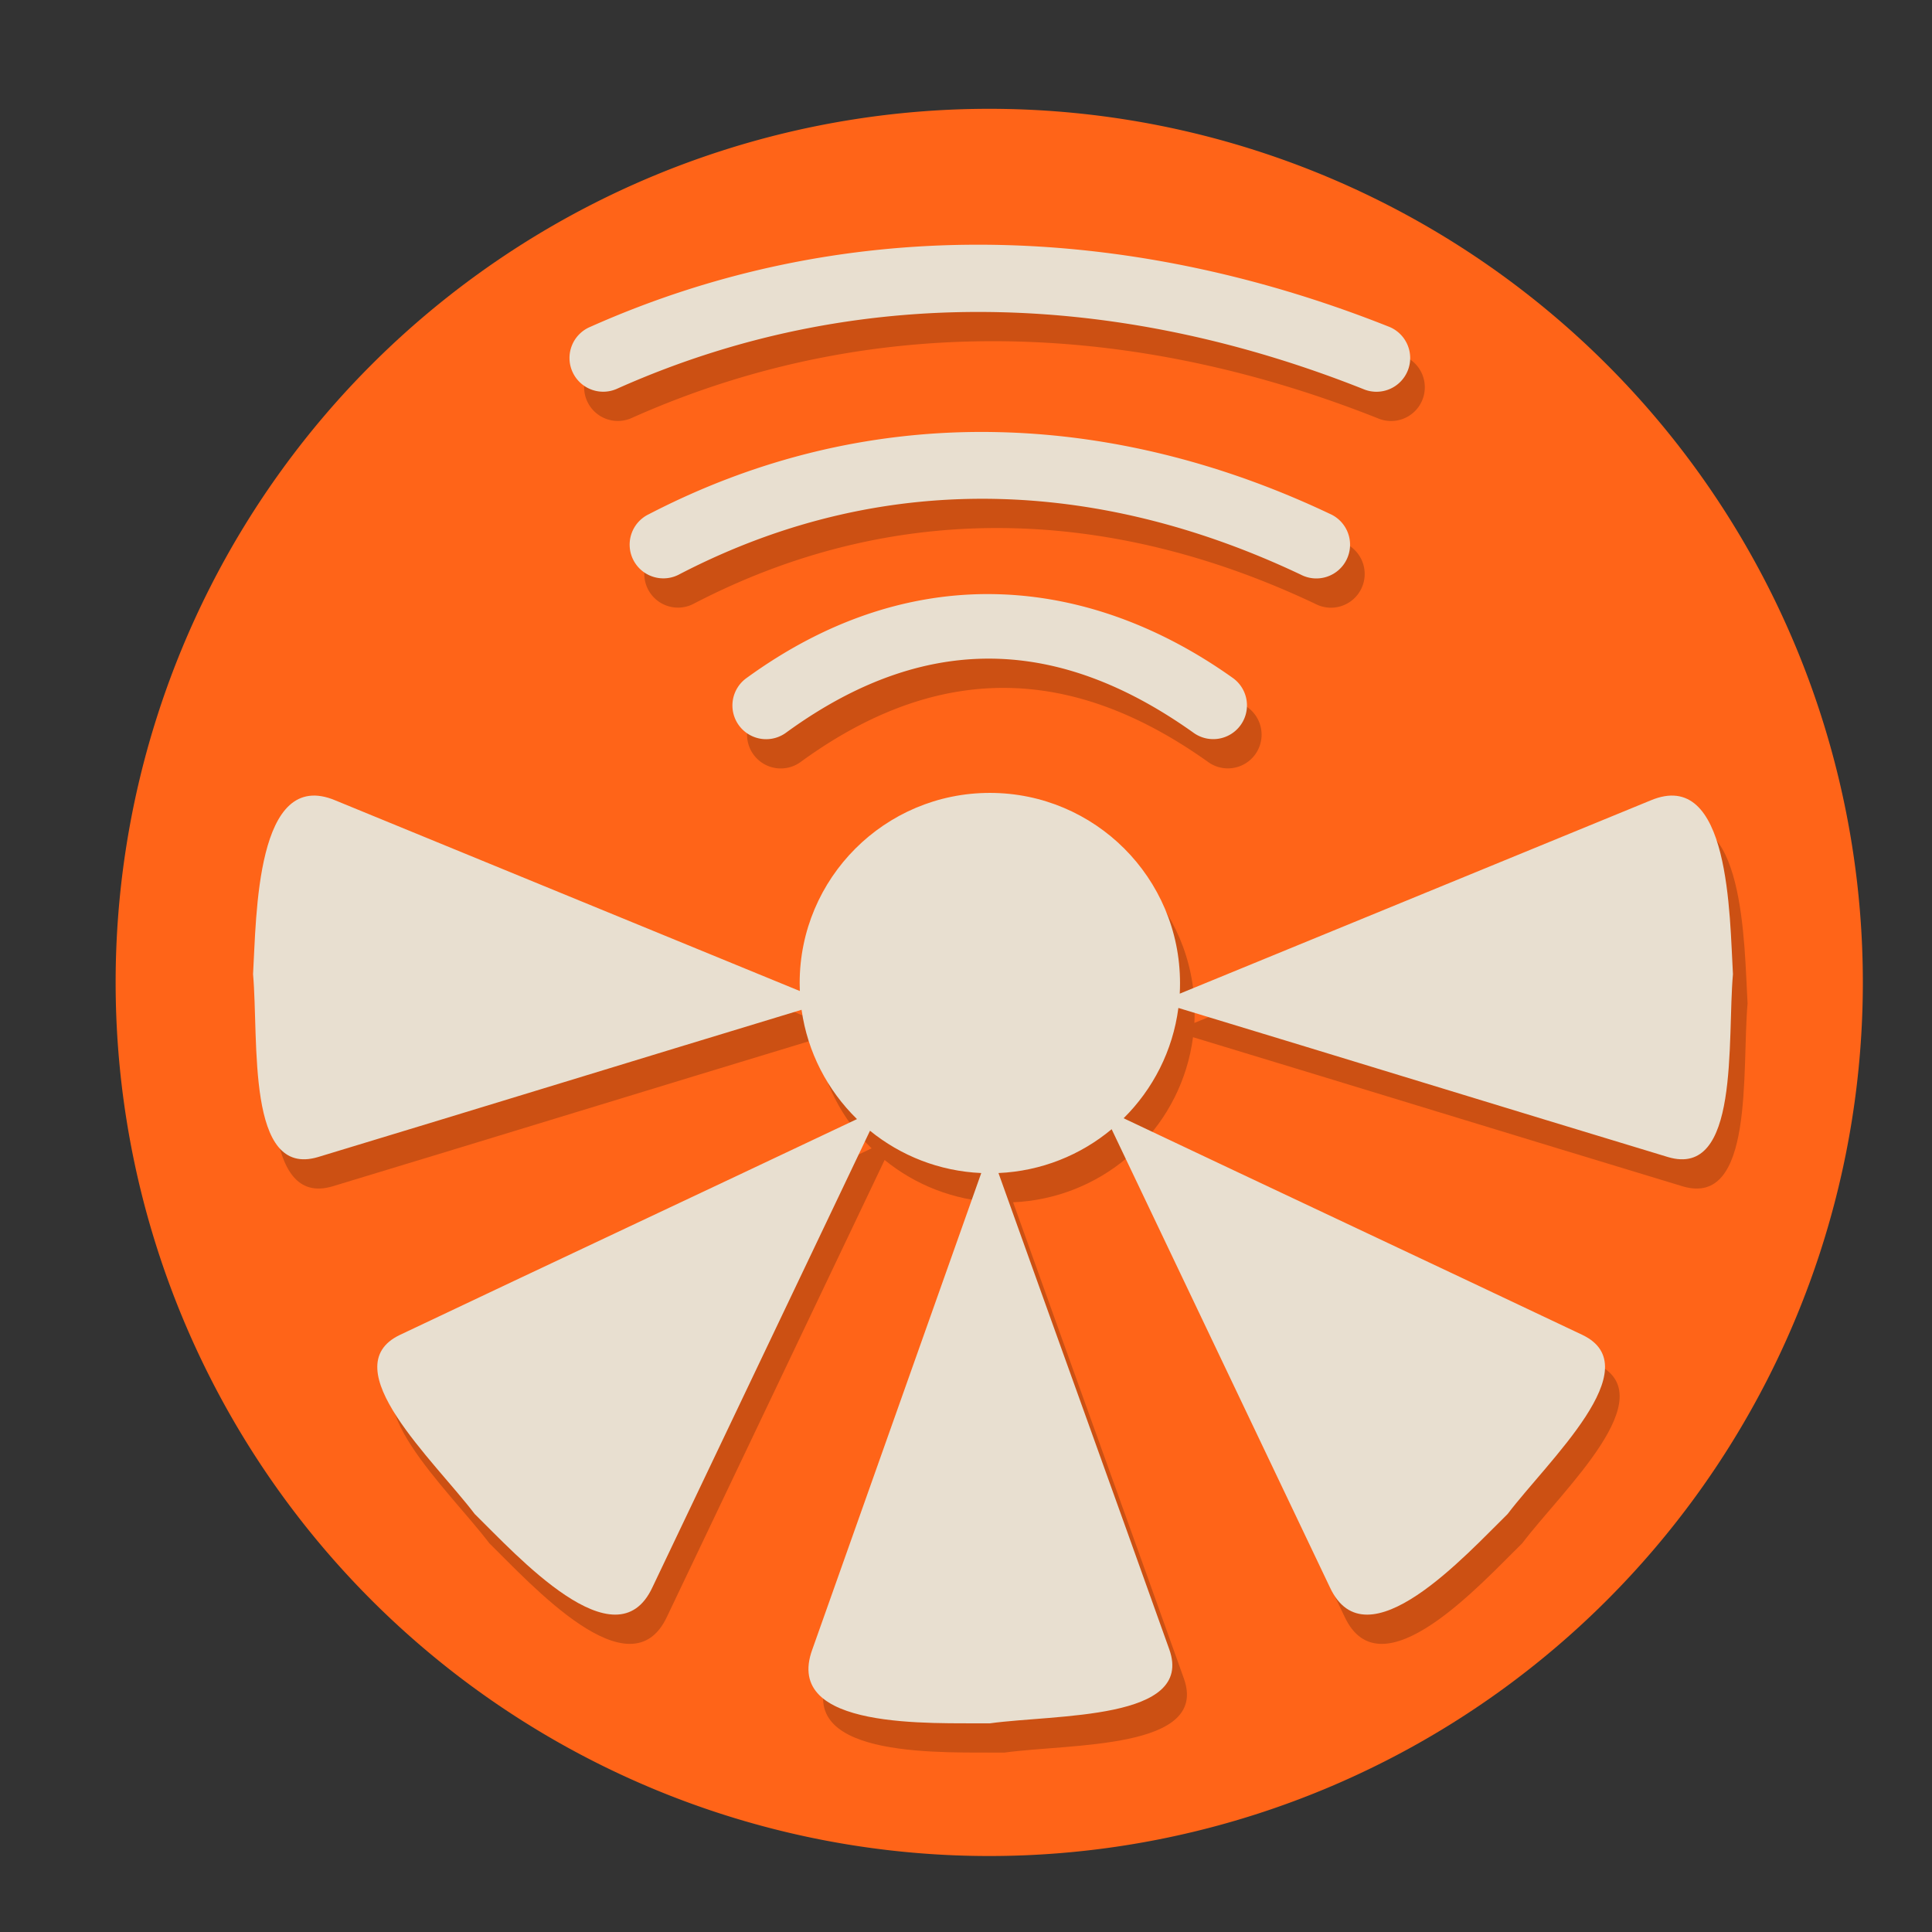 <?xml version="1.0" encoding="UTF-8" standalone="no"?>
<!-- Created with Inkscape (http://www.inkscape.org/) -->

<svg
   xmlns:dc="http://purl.org/dc/elements/1.1/"
   xmlns:cc="http://creativecommons.org/ns#"
   xmlns:rdf="http://www.w3.org/1999/02/22-rdf-syntax-ns#"
   xmlns:svg="http://www.w3.org/2000/svg"
   xmlns="http://www.w3.org/2000/svg"
   xmlns:sodipodi="http://sodipodi.sourceforge.net/DTD/sodipodi-0.dtd"
   xmlns:inkscape="http://www.inkscape.org/namespaces/inkscape"
   id="svg2"
   version="1.1"
   inkscape:version="0.48.4 r9939"
   width="1024"
   height="1024"
   sodipodi:docname="gnutella.svg">
  <rect width="100%" height="100%" fill="#333333" stroke="none"/>
  <defs
     id="defs6" />
  <sodipodi:namedview
     pagecolor="#ffffff"
     bordercolor="#666666"
     borderopacity="1"
     objecttolerance="10"
     gridtolerance="10"
     guidetolerance="10"
     inkscape:pageopacity="0"
     inkscape:pageshadow="2"
     inkscape:window-width="885"
     inkscape:window-height="598"
     id="namedview4"
     showgrid="false"
     inkscape:zoom="0.081483008"
     inkscape:cx="509.54122"
     inkscape:cy="599.69108"
     inkscape:window-x="15"
     inkscape:window-y="39"
     inkscape:window-maximized="0"
     inkscape:current-layer="svg2" />
  <path
     sodipodi:nodetypes="ccccc"
     inkscape:connector-curvature="0"
     id="path3759"
     d="m 951.02,550.164 c -3.582,-35.239 2.325,-108.421 -35.714,-96.476 -90.006,28.502 -178.579,57.056 -268.585,85.558 l 261.799,103.565 c 42.435,17.264 41.077,-61.963 42.5,-92.646 z"
     style="fill:#ffffff;fill-opacity:1;stroke:none"
     inkscape:transform-center-x="408.38196"
     inkscape:transform-center-y="249.65571" />
  <path
     sodipodi:type="arc"
     style="fill:#ff6418;fill-opacity:1;fill-rule:evenodd;stroke:none"
     id="path2985"
     sodipodi:cx="666.03387"
     sodipodi:cy="718.10168"
     sodipodi:rx="518.50848"
     sodipodi:ry="518.50848"
     d="m 1184.542,718.102 a 518.508,518.508 0 1 1 -1037.017,0 518.508,518.508 0 1 1 1037.017,0 z"
     transform="matrix(0.893,0,0,0.893,-70.45,-120.567)" />
  <path
     id="path3790"
     d="m 532.391,435.762 c -55.669,0 -100.797,45.128 -100.797,100.797 0,1.412 0.026,2.818 0.084,4.216 L 185.549,439.754 c -42.212,-17.802 -41.857,61.423 -43.669,92.085 3.134,35.281 -3.704,108.376 34.483,96.916 85.878,-26 170.487,-52.035 256.236,-78.041 3.172,22.577 13.829,42.747 29.373,57.937 -80.976,38.357 -161.153,75.919 -242.22,114.367 -35.983,17.172 18.207,66.698 39.593,94.933 21.945,21.491 74.907,80.415 94.207,38.867 L 468.869,614.823 c 16.239,13.198 36.657,21.43 58.97,22.421 l -89.544,252.523 c -15.732,43.026 63.381,38.825 94.096,39.146 35.088,-4.843 108.43,-1.56 95.129,-39.146 -30.183,-84.641 -60.367,-168.007 -90.55,-252.523 22.763,-1.017 43.585,-9.557 59.976,-23.231 l 115.679,242.806 c 19.3,41.548 72.262,-17.376 94.207,-38.867 21.386,-28.235 75.575,-77.761 39.593,-94.933 -81.376,-38.594 -161.85,-76.304 -243.141,-114.813 15.522,-15.359 26.068,-35.716 29.038,-58.468 86.852,26.33 172.495,52.693 259.447,79.018 38.188,11.461 31.349,-61.634 34.483,-96.916 -1.812,-30.662 -1.457,-109.887 -43.669,-92.085 L 633.048,542.171 c 0.102,-1.856 0.14,-3.731 0.14,-5.612 0,-55.669 -45.128,-100.797 -100.797,-100.797 z"
     style="fill:#000000;fill-opacity:0.201;fill-rule:evenodd;stroke:none"
     inkscape:connector-curvature="0" />
  <path
     style="fill:#e8dfd0;fill-opacity:1;fill-rule:evenodd;stroke:none"
     d="m 524.637,420.254 c -55.669,0 -100.797,45.128 -100.797,100.797 0,1.412 0.026,2.818 0.084,4.216 L 177.795,424.247 c -42.212,-17.802 -41.857,61.423 -43.669,92.085 3.134,35.281 -3.704,108.376 34.483,96.916 85.878,-26 170.487,-52.035 256.236,-78.041 3.172,22.577 13.829,42.747 29.373,57.937 -80.976,38.357 -161.153,75.919 -242.22,114.367 -35.983,17.172 18.207,66.698 39.593,94.933 21.945,21.491 74.907,80.415 94.207,38.867 L 461.116,599.315 c 16.239,13.198 36.657,21.43 58.97,22.421 l -89.544,252.523 c -15.732,43.026 63.381,38.825 94.096,39.146 35.088,-4.843 108.43,-1.56 95.129,-39.146 -30.183,-84.641 -60.367,-168.007 -90.55,-252.523 22.763,-1.017 43.585,-9.557 59.976,-23.231 l 115.679,242.806 c 19.3,41.548 72.262,-17.376 94.207,-38.867 21.386,-28.235 75.575,-77.761 39.593,-94.933 -81.376,-38.594 -161.85,-76.304 -243.141,-114.813 15.522,-15.359 26.068,-35.716 29.038,-58.468 86.852,26.33 172.495,52.693 259.447,79.018 38.188,11.461 31.349,-61.634 34.483,-96.916 -1.812,-30.662 -1.457,-109.887 -43.669,-92.085 L 625.294,526.663 c 0.102,-1.856 0.14,-3.731 0.14,-5.612 0,-55.669 -45.128,-100.797 -100.797,-100.797 z"
     id="path2987"
     inkscape:connector-curvature="0" />
  <path
     inkscape:connector-curvature="0"
     id="path3792"
     d="m 524.981,145.21 c -67.394,0.149 -136.467,13.262 -204.414,43.558 a 17.872,17.872 0 1 0 14.547,32.64 c 134.891,-60.145 274.232,-47.742 395.118,0.279 a 17.872,17.872 0 1 0 13.207,-33.199 C 679.573,163.118 610.074,147.014 538.439,145.349 c -4.477,-0.104 -8.965,-0.15 -13.458,-0.14 z m 1.703,99.233 c -57.601,0.221 -116.819,13.423 -175.096,43.641 a 17.872,17.872 0 1 0 16.446,31.719 c 113.742,-58.978 228.913,-47.267 329.167,0.279 a 17.872,17.872 0 1 0 15.301,-32.277 c -53.965,-25.593 -113.116,-41.633 -174.314,-43.223 -3.825,-0.099 -7.664,-0.154 -11.504,-0.14 z m 2.96,85.943 c -41.312,0.357 -84.131,13.92 -126.066,44.395 a 17.872,17.872 0 1 0 21.025,28.899 c 78.821,-57.282 149.78,-46.693 215.61,0.112 a 17.872,17.872 0 1 0 20.718,-29.122 c -37.251,-26.485 -79.209,-42.693 -123.05,-44.172 -2.74,-0.092 -5.483,-0.135 -8.237,-0.112 z"
     style="font-size:medium;font-style:normal;font-variant:normal;font-weight:normal;font-stretch:normal;text-indent:0;text-align:start;text-decoration:none;line-height:normal;letter-spacing:normal;word-spacing:normal;text-transform:none;direction:ltr;block-progression:tb;writing-mode:lr-tb;text-anchor:start;baseline-shift:baseline;color:#000000;fill:#000000;fill-opacity:0.201;stroke:none;stroke-width:40;marker:none;visibility:visible;display:inline;overflow:visible;enable-background:accumulate;font-family:Sans;-inkscape-font-specification:Sans" />
  <path
     style="font-size:medium;font-style:normal;font-variant:normal;font-weight:normal;font-stretch:normal;text-indent:0;text-align:start;text-decoration:none;line-height:normal;letter-spacing:normal;word-spacing:normal;text-transform:none;direction:ltr;block-progression:tb;writing-mode:lr-tb;text-anchor:start;baseline-shift:baseline;color:#000000;fill:#e8dfd0;fill-opacity:1;stroke:none;stroke-width:40;marker:none;visibility:visible;display:inline;overflow:visible;enable-background:accumulate;font-family:Sans;-inkscape-font-specification:Sans"
     d="m 517.227,129.702 c -67.394,0.149 -136.467,13.262 -204.414,43.558 a 17.872,17.872 0 1 0 14.547,32.64 c 134.891,-60.145 274.232,-47.742 395.118,0.279 a 17.872,17.872 0 1 0 13.207,-33.199 C 671.819,147.61 602.32,131.507 530.685,129.842 c -4.477,-0.104 -8.965,-0.15 -13.458,-0.14 z m 1.703,99.233 c -57.601,0.221 -116.819,13.423 -175.096,43.641 a 17.872,17.872 0 1 0 16.446,31.719 c 113.742,-58.978 228.913,-47.267 329.167,0.279 a 17.872,17.872 0 1 0 15.301,-32.277 c -53.965,-25.593 -113.116,-41.633 -174.314,-43.223 -3.825,-0.099 -7.664,-0.154 -11.504,-0.14 z m 2.96,85.943 c -41.312,0.357 -84.131,13.92 -126.066,44.395 a 17.872,17.872 0 1 0 21.025,28.899 c 78.821,-57.282 149.78,-46.693 215.61,0.112 a 17.872,17.872 0 1 0 20.718,-29.122 c -37.251,-26.485 -79.209,-42.693 -123.05,-44.172 -2.74,-0.092 -5.483,-0.135 -8.237,-0.112 z"
     id="path3770"
     inkscape:connector-curvature="0" />
</svg>
